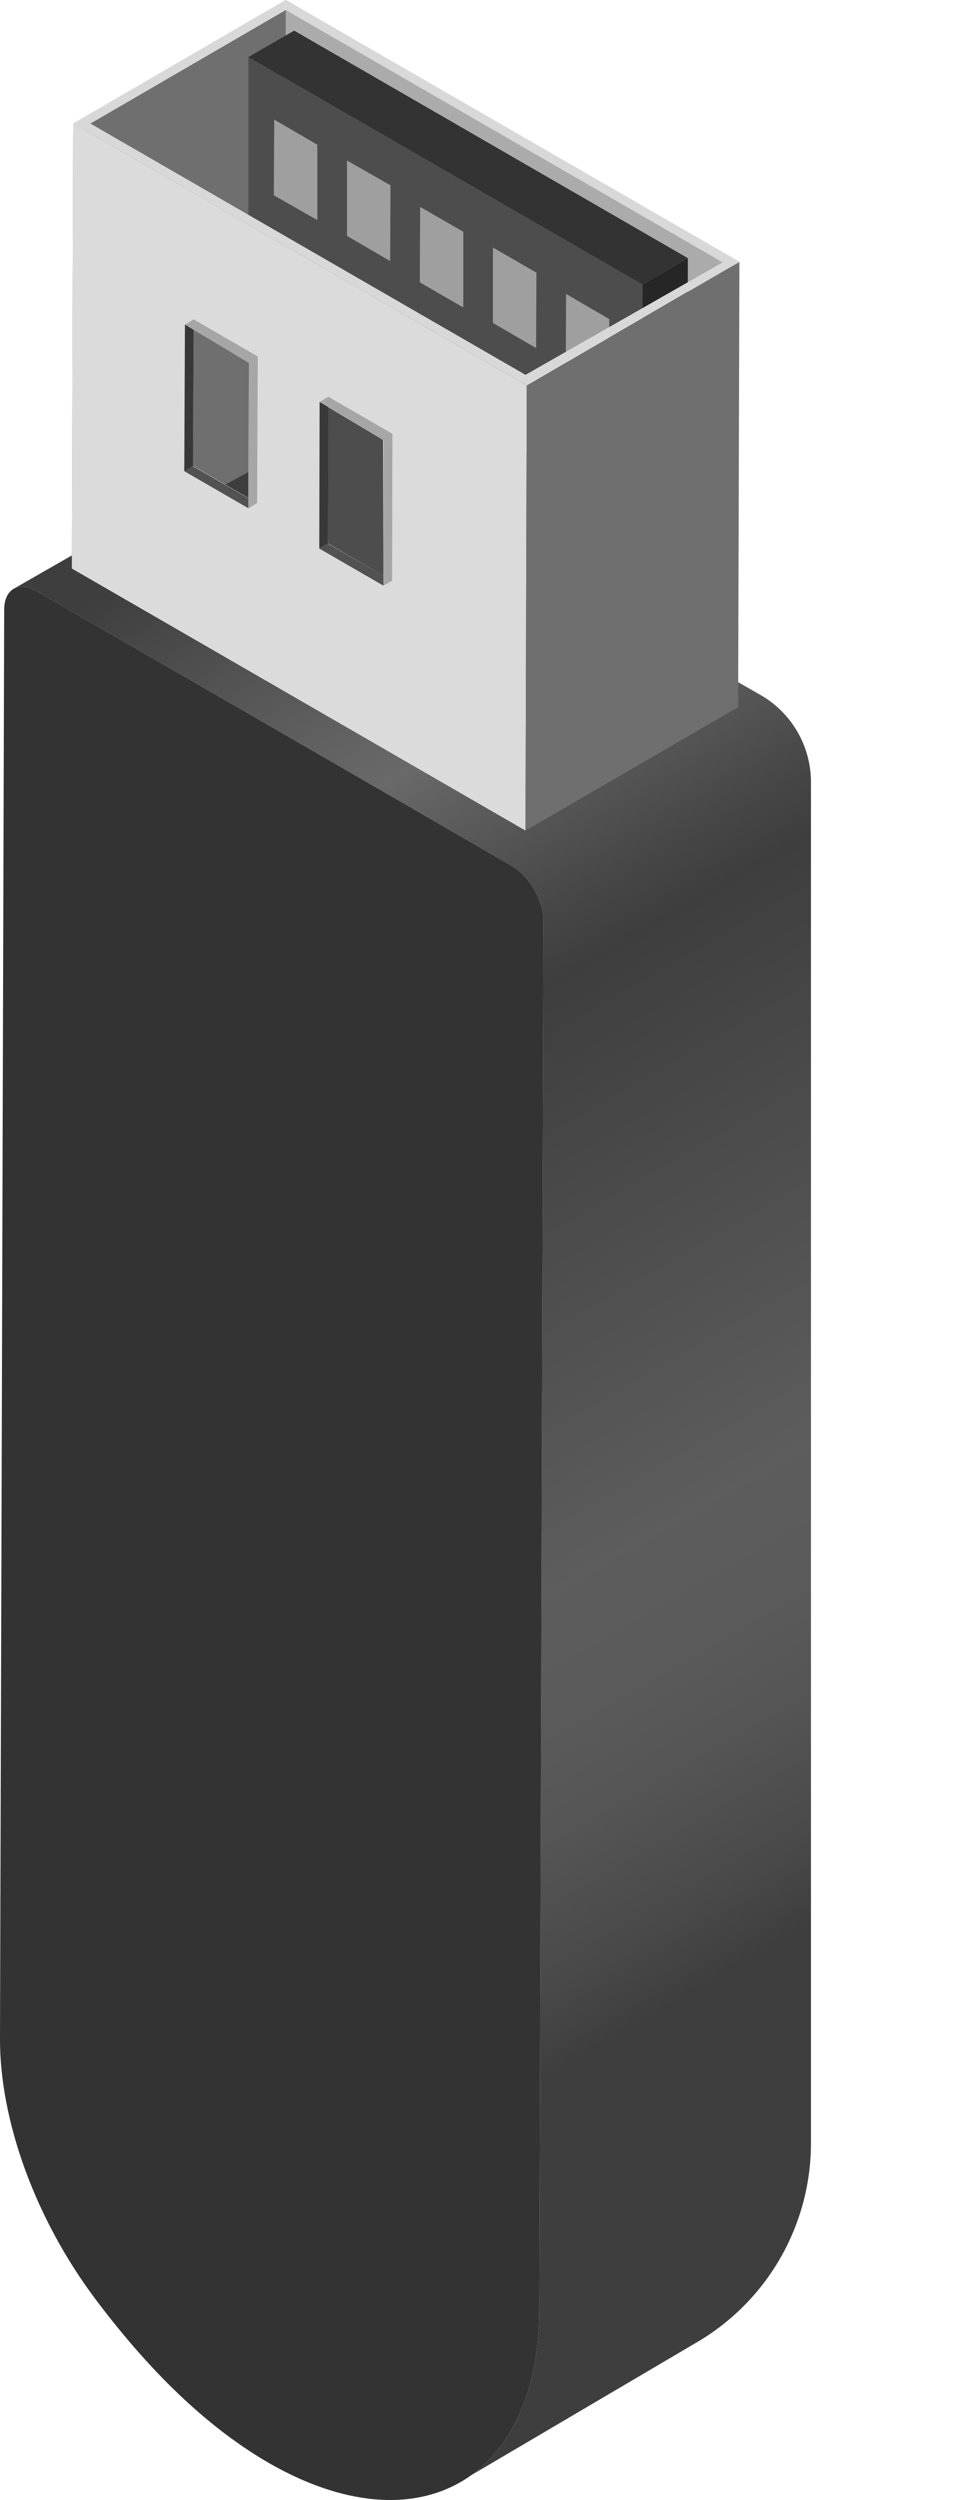 <svg id="a8e1e566-fbd7-42aa-a6e3-a13036f59d62" data-name="Object" xmlns="http://www.w3.org/2000/svg" xmlns:xlink="http://www.w3.org/1999/xlink" viewBox="0 0 302 775.7"><defs><style>.a0132a2a-6e9c-4557-bf4f-752acc23ed9b{fill:#999;}.a77ca2f4-82e0-42b8-9026-8f3459d6f162{fill:#4d4d4d;}.bb50a398-b60f-4ce2-a960-97eb03ac36dc{opacity:0.2;fill:url(#a9a504ec-5f26-430c-a4f3-9320c52c95a4);}.e745b0fe-0a84-466c-8632-1cc21d151b6b{fill:#333334;}.b20d8e5a-6776-4c16-acbe-4487f52687d8{fill:#b9b9bb;}.b948debe-1da2-4896-a76b-33e6213c91f3{fill:#ababab;}.eca2f541-2e15-49cb-a46e-26865a93588f{fill:#6f6f70;}.e7da02d5-5e62-447a-9944-75e22b6e969d{isolation:isolate;}.b8586504-b4e2-416e-8138-7b1b146d7da2{fill:#262626;}.fda7f941-e99c-4795-8ad7-f111f730fd0a{fill:#333;}.f33e1f3c-3c4f-491f-90ff-07bcbfc99376{fill:#dbdbdb;}.a572abf3-1ad7-4eb6-a970-5dfe83e3a5b8{fill:#9f9f9f;}.bd8a377c-6f76-4ea6-af2f-1b753dad3704{fill:#d8d8d8;}.a82358c7-8afa-4896-bc0a-5ffa23c8b296{fill:#383838;}.b69461c4-183b-4981-a982-0daf5e05bfd0{fill:#525253;}.ab252cc1-7ba9-4383-9049-af1f01f9e205{fill:#a6a6a7;}</style><linearGradient id="a9a504ec-5f26-430c-a4f3-9320c52c95a4" x1="354.31" y1="365.81" x2="586.98" y2="768.81" gradientUnits="userSpaceOnUse"><stop offset="0"/><stop offset="0" stop-color="#040404"/><stop offset="0.1" stop-color="#747474"/><stop offset="0.17" stop-color="#bbb"/><stop offset="0.2" stop-color="#d7d7d7"/><stop offset="0.25" stop-color="#909090"/><stop offset="0.33" stop-color="#292929"/><stop offset="0.37"/><stop offset="0.72" stop-color="#999"/><stop offset="0.76" stop-color="#959595"/><stop offset="0.81" stop-color="#898989"/><stop offset="0.86" stop-color="#767676"/><stop offset="0.9" stop-color="#5a5a5a"/><stop offset="0.95" stop-color="#373737"/><stop offset="0.99" stop-color="#0c0c0c"/><stop offset="1"/></linearGradient></defs><path class="a0132a2a-6e9c-4557-bf4f-752acc23ed9b" d="M635.5,355.9Z" transform="translate(-333.5 -173.2)"/><path class="a77ca2f4-82e0-42b8-9026-8f3459d6f162" d="M569.5,388.8,440.3,314.9a31.2,31.2,0,0,0-31,0l-71.6,41c1.8-1,4.3-.9,7.1.7l147.4,85.2c5.5,3.1,10,10.8,10,17.2l-1.3,430.5c0,24.5-8.1,42.3-21.2,51.7L550,899.8a71.6,71.6,0,0,0,35.2-61.6V415.9A31.2,31.2,0,0,0,569.5,388.8Z" transform="translate(-333.5 -173.2)"/><path class="bb50a398-b60f-4ce2-a960-97eb03ac36dc" d="M569.5,388.8,440.3,314.9a31.2,31.2,0,0,0-31,0l-71.6,41c1.8-1,4.3-.9,7.1.7l147.4,85.2c5.5,3.1,10,10.8,10,17.2l-1.3,430.5c0,24.5-8.1,42.3-21.2,51.7L550,899.8a71.6,71.6,0,0,0,35.2-61.6V415.9A31.2,31.2,0,0,0,569.5,388.8Z" transform="translate(-333.5 -173.2)"/><path class="e745b0fe-0a84-466c-8632-1cc21d151b6b" d="M500.9,889.5,502.2,459c0-6.4-4.5-14.1-10-17.2L344.8,356.6c-2.8-1.6-5.3-1.7-7.1-.7h0c-1.8,1.1-2.9,3.3-2.9,6.4l-1.3,443.3c-.1,25.6,11,56.1,29.6,80.9s36.6,40.9,53.9,50.9c24.9,14.3,47.3,14.8,62.7,3.8C492.8,931.8,500.9,914,500.9,889.5Z" transform="translate(-333.5 -173.2)"/><polygon class="b20d8e5a-6776-4c16-acbe-4487f52687d8" points="22.7 38.4 88.7 0 229.5 81.3 163.5 119.6 22.7 38.4"/><polygon class="b948debe-1da2-4896-a76b-33e6213c91f3" points="88.7 3.1 227 82.7 227 212.1 88.7 140.1 88.7 3.1"/><polygon class="eca2f541-2e15-49cb-a46e-26865a93588f" points="88.7 3.1 88.7 140.1 22.3 176.4 22.7 41.5 88.7 3.1"/><g class="e7da02d5-5e62-447a-9944-75e22b6e969d"><polygon class="a77ca2f4-82e0-42b8-9026-8f3459d6f162" points="199.4 88.3 198.9 236.7 77.1 164 77.1 17.7 199.4 88.3"/><polygon class="b8586504-b4e2-416e-8138-7b1b146d7da2" points="199.4 88.3 213.5 80.1 213.1 228.5 198.9 236.7 199.4 88.3"/><polygon class="fda7f941-e99c-4795-8ad7-f111f730fd0a" points="77.1 17.7 91.3 9.5 213.5 80.1 199.4 88.3 77.1 17.7"/></g><path class="f33e1f3c-3c4f-491f-90ff-07bcbfc99376" d="M356.2,211.5l-.4,138.1,140.8,81.3.4-138.1Zm54.4,116.2-17.2-9.9.2-42.3,17.1,10.2Zm41.9,24.1-17.2-10V299.5l17.1,10.2Z" transform="translate(-333.5 -173.2)"/><polygon class="a572abf3-1ad7-4eb6-a970-5dfe83e3a5b8" points="98.5 44.9 98.5 68.3 85 60.6 85.1 37.1 98.5 44.9"/><polygon class="a572abf3-1ad7-4eb6-a970-5dfe83e3a5b8" points="121.2 57.5 121.1 81 107.7 73.2 107.7 49.8 121.2 57.5"/><polygon class="a572abf3-1ad7-4eb6-a970-5dfe83e3a5b8" points="143.8 71.9 143.8 95.4 130.3 87.6 130.4 64.2 143.8 71.9"/><polygon class="a572abf3-1ad7-4eb6-a970-5dfe83e3a5b8" points="166.5 84.6 166.4 108 153 100.2 153 76.8 166.5 84.6"/><polygon class="a572abf3-1ad7-4eb6-a970-5dfe83e3a5b8" points="189.1 99 189.1 122.4 175.6 114.6 175.7 91.2 189.1 99"/><polygon class="eca2f541-2e15-49cb-a46e-26865a93588f" points="163.5 119.6 229.5 81.3 229.1 219.4 163.1 257.7 163.5 119.6"/><path class="bd8a377c-6f76-4ea6-af2f-1b753dad3704" d="M422.2,173.2l-66,38.3L497,292.8l66-38.4Zm74.4,116.3-135.1-78,60.7-35.2,135.6,78.3Z" transform="translate(-333.5 -173.2)"/><polygon class="a82358c7-8afa-4896-bc0a-5ffa23c8b296" points="60.1 102.3 57.4 100.7 57.2 146.2 59.9 144.7 60.1 102.3"/><polygon class="b69461c4-183b-4981-a982-0daf5e05bfd0" points="59.9 144.7 57.2 146.2 77.1 157.7 77.1 154.6 59.9 144.7"/><polygon class="ab252cc1-7ba9-4383-9049-af1f01f9e205" points="60.1 99.1 57.4 100.7 60.1 102.3 77.2 112.6 77.1 154.6 77.1 157.7 79.8 156.1 80 110.6 60.1 99.1"/><polygon class="a82358c7-8afa-4896-bc0a-5ffa23c8b296" points="101.9 126.3 99.2 124.7 99.1 170.2 101.8 168.7 101.9 126.3"/><polygon class="b69461c4-183b-4981-a982-0daf5e05bfd0" points="101.8 168.7 99.1 170.2 119 181.7 119 178.6 101.8 168.7"/><polygon class="ab252cc1-7ba9-4383-9049-af1f01f9e205" points="101.9 123.1 99.2 124.7 101.9 126.3 119.1 136.6 119 178.6 119 181.7 121.7 180.2 121.8 134.6 101.9 123.1"/></svg>